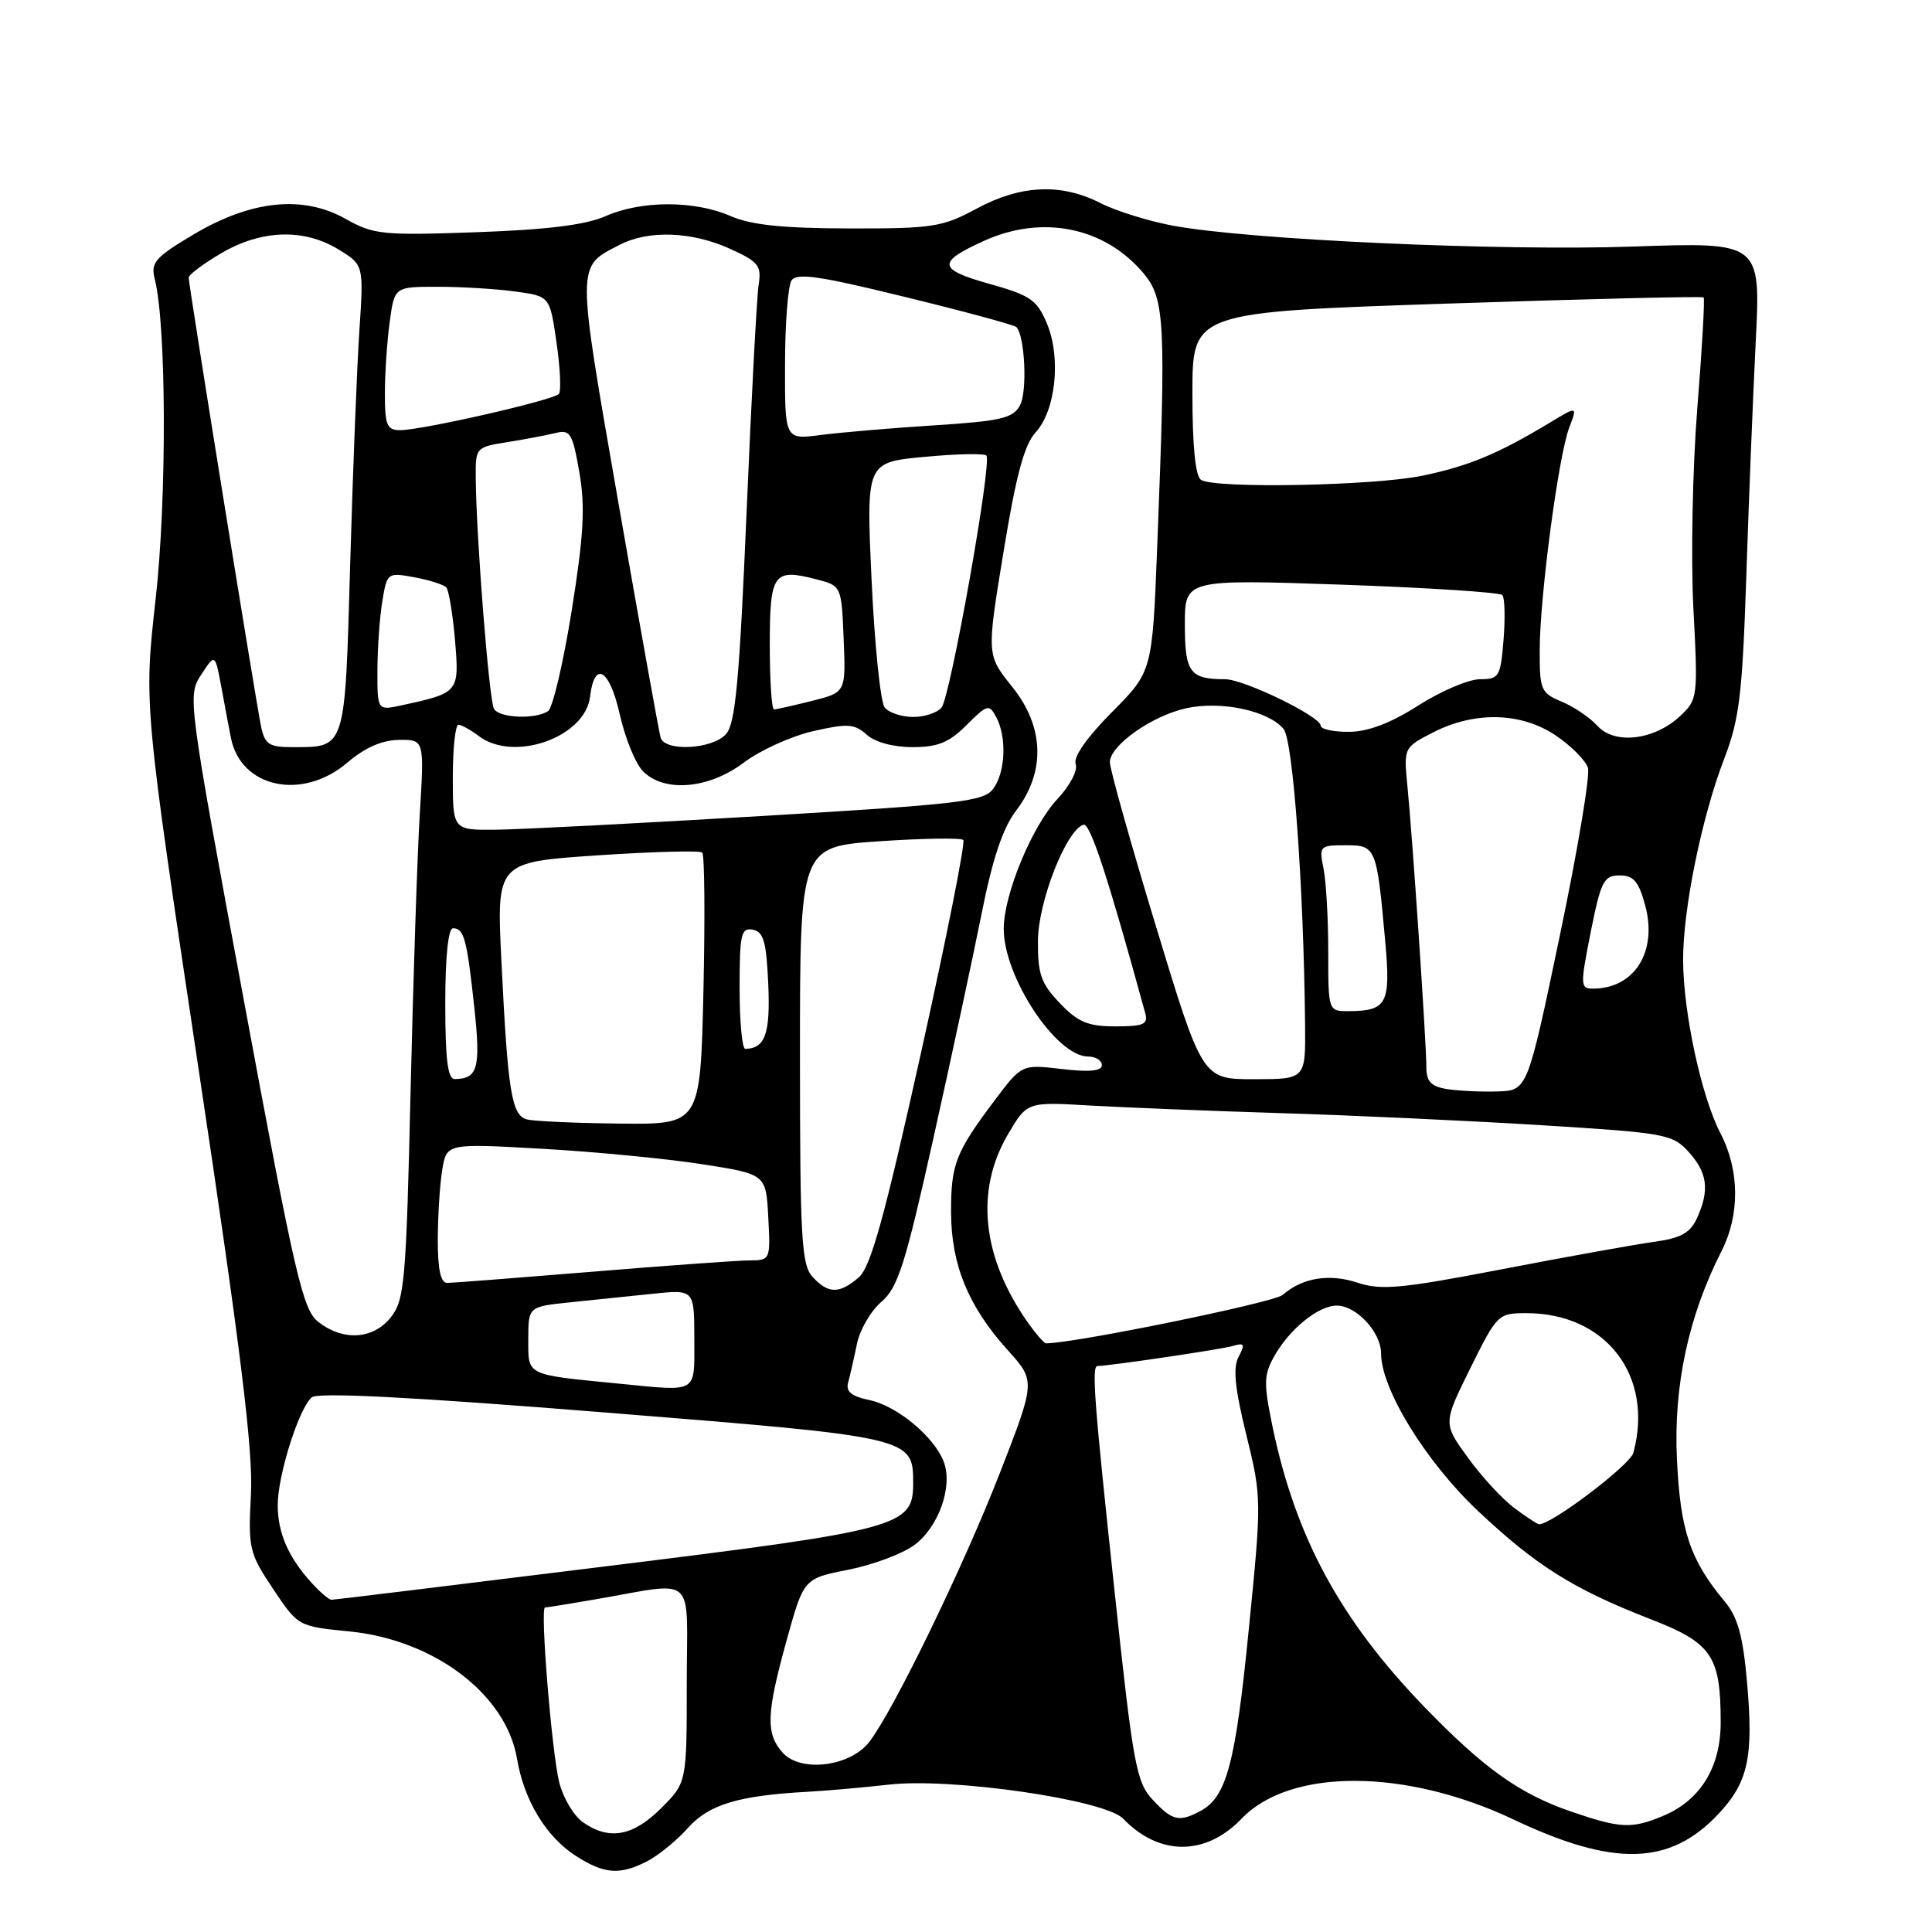 <?xml version="1.0" encoding="UTF-8" standalone="no"?>
<!DOCTYPE svg PUBLIC "-//W3C//DTD SVG 1.1//EN" "http://www.w3.org/Graphics/SVG/1.1/DTD/svg11.dtd" >
<svg xmlns="http://www.w3.org/2000/svg" xmlns:xlink="http://www.w3.org/1999/xlink" version="1.1" viewBox="0 0 256 256">
 <g >
 <path fill="currentColor"
d=" M 85.80 246.60 C 87.28 245.83 89.70 243.85 91.17 242.20 C 93.92 239.11 97.85 237.92 107.00 237.42 C 109.47 237.29 114.33 236.86 117.79 236.47 C 126.11 235.52 146.42 238.48 148.82 240.98 C 153.59 245.95 159.76 245.95 164.52 240.98 C 170.95 234.27 186.22 234.31 200.50 241.07 C 213.83 247.39 221.24 247.21 227.65 240.41 C 231.65 236.17 232.37 232.87 231.49 222.87 C 230.95 216.75 230.26 214.27 228.53 212.20 C 223.94 206.70 222.64 202.81 222.20 193.31 C 221.74 183.64 223.74 174.36 228.10 165.80 C 230.56 160.98 230.51 155.05 227.98 150.19 C 225.45 145.34 223.04 134.17 223.02 127.21 C 223.00 120.46 225.50 108.22 228.48 100.50 C 230.47 95.32 230.87 92.03 231.39 76.50 C 231.71 66.60 232.28 52.56 232.64 45.29 C 233.31 32.08 233.31 32.08 216.40 32.67 C 198.75 33.28 165.56 31.78 155.45 29.91 C 152.21 29.31 147.88 27.96 145.82 26.91 C 140.61 24.25 135.24 24.49 129.40 27.65 C 124.87 30.09 123.60 30.29 112.50 30.27 C 103.68 30.25 99.52 29.81 96.78 28.62 C 92.01 26.54 84.95 26.55 80.22 28.65 C 77.61 29.80 72.52 30.44 63.13 30.77 C 50.68 31.21 49.50 31.09 45.79 29.00 C 40.14 25.82 33.29 26.53 25.66 31.06 C 20.52 34.12 19.95 34.78 20.51 37.00 C 22.06 43.12 22.12 66.04 20.62 79.41 C 19.06 93.33 19.06 93.33 26.35 141.91 C 31.94 179.12 33.55 192.26 33.25 198.03 C 32.88 205.20 33.02 205.80 36.18 210.53 C 39.50 215.50 39.50 215.50 46.28 216.17 C 57.55 217.28 67.07 224.51 68.51 233.05 C 69.44 238.57 72.37 243.40 76.32 245.93 C 80.09 248.34 82.16 248.49 85.80 246.60 Z  M 77.25 241.46 C 76.04 240.62 74.63 238.26 74.11 236.21 C 73.11 232.24 71.54 213.00 72.22 213.00 C 72.45 213.00 75.30 212.54 78.57 211.98 C 92.58 209.58 91.00 208.18 91.00 223.05 C 91.00 236.20 91.00 236.20 87.60 239.60 C 83.88 243.32 80.71 243.89 77.25 241.46 Z  M 208.26 240.07 C 201.39 237.73 196.61 234.32 188.72 226.16 C 177.57 214.61 171.66 203.68 168.61 189.00 C 167.42 183.24 167.45 182.18 168.88 179.65 C 170.92 176.05 174.71 173.00 177.13 173.00 C 179.73 173.00 183.00 176.53 183.00 179.34 C 183.00 184.05 188.92 193.68 195.82 200.19 C 203.54 207.47 208.50 210.58 218.71 214.55 C 226.84 217.70 228.00 219.41 228.00 228.24 C 228.00 234.17 225.30 238.56 220.38 240.61 C 216.22 242.35 214.76 242.29 208.26 240.07 Z  M 152.72 238.46 C 150.56 236.13 150.14 233.83 147.67 210.71 C 144.96 185.49 144.63 181.00 145.43 181.00 C 146.93 181.00 161.84 178.80 163.34 178.35 C 164.89 177.89 165.01 178.11 164.13 179.76 C 163.35 181.21 163.61 183.89 165.14 190.11 C 167.18 198.41 167.19 198.70 165.46 216.00 C 163.70 233.73 162.53 238.11 159.06 239.97 C 156.23 241.48 155.33 241.27 152.72 238.46 Z  M 103.74 232.27 C 101.44 229.73 101.53 227.11 104.24 217.33 C 106.50 209.16 106.50 209.16 112.40 208.00 C 115.64 207.36 119.58 205.89 121.15 204.73 C 124.40 202.33 126.30 196.90 125.04 193.66 C 123.75 190.34 118.86 186.29 115.21 185.52 C 112.79 185.01 112.04 184.39 112.39 183.16 C 112.64 182.25 113.16 179.97 113.54 178.11 C 113.91 176.24 115.37 173.72 116.78 172.51 C 118.98 170.62 119.94 167.60 123.66 150.91 C 126.04 140.23 128.92 126.82 130.06 121.10 C 131.51 113.80 132.88 109.71 134.64 107.41 C 138.57 102.26 138.38 96.29 134.11 90.99 C 130.73 86.78 130.73 86.78 132.97 73.14 C 134.62 63.02 135.72 58.94 137.21 57.31 C 139.89 54.41 140.62 47.42 138.73 42.89 C 137.41 39.73 136.55 39.14 131.10 37.61 C 124.25 35.69 124.13 34.75 130.37 31.92 C 138.10 28.41 146.37 30.08 151.51 36.20 C 154.36 39.58 154.51 42.63 153.34 72.32 C 152.69 88.97 152.69 88.97 147.33 94.37 C 144.02 97.70 142.19 100.32 142.53 101.23 C 142.85 102.05 141.80 104.08 140.10 105.89 C 136.74 109.49 133.00 118.53 133.00 123.07 C 133.00 129.47 139.96 140.00 144.20 140.00 C 145.19 140.00 146.00 140.51 146.00 141.14 C 146.00 141.92 144.36 142.08 140.69 141.65 C 135.39 141.03 135.39 141.03 131.83 145.76 C 126.61 152.70 126.00 154.26 126.02 160.68 C 126.05 167.62 128.32 173.13 133.52 178.89 C 137.23 183.00 137.23 183.00 132.46 195.25 C 127.59 207.73 118.41 226.63 115.18 230.82 C 112.67 234.07 106.13 234.90 103.74 232.27 Z  M 41.30 209.75 C 38.21 206.36 36.80 203.12 36.80 199.44 C 36.80 195.47 39.62 186.56 41.32 185.15 C 42.14 184.47 54.65 185.11 80.02 187.15 C 120.93 190.42 121.00 190.44 121.00 196.54 C 121.00 202.28 119.35 202.72 80.16 207.56 C 60.55 209.99 44.24 211.98 43.92 211.98 C 43.61 211.99 42.43 210.99 41.30 209.75 Z  M 200.64 199.81 C 199.07 198.63 196.30 195.64 194.50 193.14 C 191.21 188.61 191.21 188.61 194.82 181.31 C 198.37 174.14 198.51 174.00 202.25 174.00 C 212.81 174.00 219.17 182.31 216.43 192.51 C 216.00 194.13 205.48 202.09 203.92 201.97 C 203.69 201.95 202.21 200.98 200.64 199.81 Z  M 82.00 183.34 C 69.59 182.12 70.00 182.32 70.00 177.51 C 70.00 173.14 70.00 173.14 75.50 172.57 C 78.53 172.26 83.47 171.74 86.50 171.43 C 92.00 170.86 92.00 170.86 92.00 177.43 C 92.00 184.74 92.61 184.38 82.00 183.34 Z  M 136.20 175.25 C 130.12 166.60 129.18 157.79 133.54 150.34 C 136.09 146.00 136.09 146.00 144.29 146.48 C 148.81 146.74 160.15 147.20 169.50 147.49 C 178.85 147.77 194.38 148.49 204.00 149.08 C 220.69 150.11 221.60 150.27 223.75 152.63 C 226.26 155.40 226.55 157.70 224.86 161.41 C 223.96 163.38 222.73 164.06 219.11 164.56 C 216.57 164.91 207.53 166.54 199.02 168.18 C 185.73 170.74 183.02 171.00 179.91 169.97 C 176.12 168.72 172.57 169.30 169.95 171.59 C 168.81 172.59 142.34 178.00 138.60 178.00 C 138.35 178.00 137.27 176.76 136.20 175.25 Z  M 42.20 175.18 C 40.13 173.59 39.13 169.31 32.36 132.81 C 24.88 92.53 24.83 92.19 26.66 89.40 C 28.50 86.58 28.50 86.58 29.33 91.04 C 29.78 93.49 30.35 96.52 30.60 97.78 C 31.91 104.41 40.07 106.14 46.04 101.04 C 48.34 99.07 50.62 98.07 52.86 98.04 C 56.22 98.00 56.22 98.00 55.63 107.75 C 55.30 113.11 54.75 129.77 54.40 144.77 C 53.82 169.75 53.60 172.24 51.81 174.52 C 49.48 177.47 45.53 177.75 42.20 175.18 Z  M 107.65 169.17 C 106.20 167.56 106.00 164.02 106.00 139.77 C 106.00 112.19 106.00 112.19 116.54 111.47 C 122.34 111.08 127.34 111.00 127.64 111.30 C 127.94 111.61 125.40 124.37 122.00 139.68 C 117.19 161.33 115.37 167.89 113.80 169.25 C 111.23 171.48 109.73 171.46 107.65 169.17 Z  M 58.01 164.25 C 58.02 161.09 58.28 156.92 58.60 155.00 C 59.18 151.50 59.18 151.50 71.84 152.22 C 78.80 152.61 88.33 153.53 93.00 154.26 C 101.50 155.58 101.50 155.58 101.80 161.29 C 102.10 166.95 102.07 167.00 99.30 167.01 C 97.76 167.02 88.40 167.69 78.50 168.51 C 68.60 169.32 59.94 169.99 59.25 169.99 C 58.39 170.00 58.00 168.19 58.01 164.25 Z  M 69.83 148.33 C 67.79 147.79 67.29 144.72 66.44 127.37 C 65.79 114.24 65.79 114.24 79.15 113.34 C 86.49 112.85 92.75 112.68 93.05 112.97 C 93.36 113.26 93.43 121.49 93.21 131.25 C 92.80 149.00 92.80 149.00 82.15 148.88 C 76.29 148.82 70.75 148.57 69.83 148.33 Z  M 191.75 144.31 C 189.60 143.96 189.00 143.32 189.00 141.37 C 189.00 138.19 187.18 111.16 186.50 104.27 C 185.99 99.05 185.99 99.05 189.95 97.02 C 195.47 94.21 201.63 94.38 206.20 97.49 C 208.21 98.86 210.11 100.77 210.41 101.74 C 210.72 102.71 209.04 112.72 206.68 124.00 C 202.39 144.50 202.39 144.50 198.44 144.62 C 196.28 144.69 193.26 144.55 191.75 144.31 Z  M 59.00 133.00 C 59.00 126.80 59.39 123.00 60.03 123.00 C 61.49 123.00 61.87 124.44 62.85 133.50 C 63.71 141.53 63.32 142.95 60.25 142.98 C 59.33 143.00 59.00 140.34 59.00 133.00 Z  M 153.16 122.71 C 149.77 111.55 147.02 101.76 147.06 100.96 C 147.14 98.74 152.61 94.87 157.12 93.86 C 161.74 92.82 168.05 94.15 170.08 96.59 C 171.34 98.11 172.74 117.40 172.93 135.75 C 173.00 143.00 173.00 143.00 166.16 143.00 C 159.32 143.00 159.32 143.00 153.16 122.71 Z  M 98.00 130.93 C 98.00 123.78 98.20 122.89 99.75 123.19 C 101.18 123.46 101.55 124.79 101.80 130.42 C 102.08 136.98 101.39 138.93 98.75 138.98 C 98.34 138.99 98.00 135.37 98.00 130.93 Z  M 140.44 132.93 C 137.95 130.33 137.50 129.08 137.53 124.68 C 137.56 119.46 141.29 109.97 143.57 109.28 C 144.45 109.01 146.82 116.25 151.75 134.25 C 152.16 135.73 151.54 136.00 147.80 136.00 C 144.17 136.00 142.85 135.45 140.44 132.93 Z  M 176.00 126.12 C 176.00 121.79 175.72 116.84 175.38 115.12 C 174.77 112.10 174.86 112.00 178.30 112.00 C 182.34 112.00 182.42 112.19 183.56 124.87 C 184.29 132.97 183.77 133.96 178.75 133.98 C 176.00 134.00 176.00 134.00 176.00 126.12 Z  M 210.78 123.50 C 212.13 116.75 212.51 116.00 214.60 116.00 C 216.46 116.00 217.14 116.79 218.00 119.98 C 219.65 126.12 216.57 131.00 211.06 131.00 C 209.39 131.00 209.38 130.57 210.78 123.50 Z  M 60.00 103.00 C 60.00 99.15 60.34 96.01 60.75 96.03 C 61.16 96.05 62.37 96.72 63.44 97.53 C 68.09 101.05 77.55 97.70 78.19 92.30 C 78.76 87.45 80.78 88.65 82.12 94.65 C 82.83 97.82 84.22 101.22 85.21 102.21 C 88.05 105.05 93.93 104.54 98.57 101.04 C 100.73 99.41 104.86 97.54 107.75 96.88 C 112.32 95.84 113.23 95.90 114.83 97.34 C 115.93 98.34 118.35 99.00 120.91 99.00 C 124.27 99.00 125.76 98.39 128.08 96.07 C 130.82 93.33 131.07 93.27 132.00 95.01 C 133.42 97.66 133.24 102.30 131.62 104.50 C 130.38 106.20 127.33 106.56 100.87 108.13 C 84.72 109.09 68.91 109.91 65.75 109.94 C 60.00 110.00 60.00 110.00 60.00 103.00 Z  M 34.59 96.25 C 33.90 92.94 25.01 37.80 25.00 36.79 C 25.00 36.40 26.95 34.94 29.34 33.54 C 34.65 30.43 40.26 30.25 44.85 33.05 C 48.20 35.10 48.20 35.10 47.62 43.80 C 47.30 48.58 46.75 62.53 46.40 74.78 C 45.69 99.55 45.87 99.00 38.65 99.00 C 35.65 99.00 35.08 98.61 34.59 96.25 Z  M 87.54 97.75 C 87.33 97.06 84.82 83.11 81.96 66.73 C 76.34 34.44 76.33 35.43 82.13 32.43 C 85.94 30.46 91.68 30.67 96.74 32.97 C 100.50 34.67 100.92 35.21 100.53 37.69 C 100.28 39.24 99.56 52.88 98.92 68.00 C 97.98 90.06 97.45 95.85 96.22 97.25 C 94.45 99.28 88.14 99.64 87.54 97.75 Z  M 211.67 96.18 C 210.67 95.08 208.54 93.64 206.93 92.97 C 204.18 91.83 204.00 91.42 204.02 86.13 C 204.04 78.94 206.51 60.37 207.94 56.64 C 209.03 53.78 209.03 53.78 205.27 56.06 C 198.52 60.13 194.60 61.76 188.50 63.03 C 182.07 64.37 161.06 64.77 159.15 63.59 C 158.40 63.13 158.00 59.17 158.00 52.12 C 158.00 41.36 158.00 41.36 191.71 40.23 C 210.26 39.61 225.57 39.24 225.74 39.41 C 225.91 39.58 225.54 46.19 224.90 54.11 C 224.27 62.02 224.04 73.93 224.38 80.57 C 225.00 92.35 224.96 92.69 222.65 94.86 C 219.22 98.08 213.96 98.71 211.67 96.18 Z  M 175.00 96.16 C 175.00 94.94 164.84 90.00 162.32 90.00 C 157.66 90.00 157.00 89.10 157.00 82.77 C 157.00 76.76 157.00 76.76 177.75 77.47 C 189.16 77.87 198.76 78.49 199.07 78.85 C 199.39 79.21 199.46 81.86 199.23 84.75 C 198.83 89.68 198.64 90.00 196.11 90.00 C 194.62 90.00 190.95 91.56 187.95 93.47 C 184.27 95.82 181.29 96.96 178.75 96.97 C 176.69 96.99 175.00 96.62 175.00 96.16 Z  M 65.46 93.94 C 64.82 92.90 63.11 71.37 63.04 63.38 C 63.00 59.29 63.04 59.25 67.25 58.58 C 69.59 58.21 72.46 57.66 73.64 57.37 C 75.56 56.89 75.87 57.42 76.77 62.60 C 77.56 67.19 77.35 70.91 75.75 80.93 C 74.64 87.84 73.23 93.83 72.62 94.23 C 70.94 95.34 66.21 95.15 65.46 93.94 Z  M 117.23 93.75 C 116.67 93.06 115.89 85.47 115.49 76.88 C 114.77 61.26 114.77 61.26 122.46 60.54 C 126.69 60.14 130.40 60.06 130.70 60.36 C 131.49 61.15 125.95 92.26 124.76 93.75 C 124.21 94.44 122.52 95.00 121.00 95.00 C 119.48 95.00 117.79 94.44 117.23 93.75 Z  M 50.01 88.83 C 50.02 85.90 50.31 81.77 50.66 79.67 C 51.28 75.88 51.34 75.84 54.89 76.49 C 56.88 76.86 58.78 77.46 59.13 77.83 C 59.47 78.20 59.99 81.34 60.29 84.81 C 60.87 91.75 60.83 91.80 53.25 93.45 C 50.00 94.16 50.00 94.16 50.01 88.83 Z  M 102.00 85.47 C 102.00 75.98 102.48 75.29 108.13 76.75 C 111.50 77.62 111.50 77.62 111.79 84.68 C 112.08 91.74 112.08 91.74 107.60 92.87 C 105.13 93.49 102.86 94.00 102.56 94.00 C 102.25 94.00 102.00 90.16 102.00 85.47 Z  M 104.02 48.38 C 104.02 42.95 104.41 37.91 104.87 37.18 C 105.54 36.12 108.50 36.54 119.93 39.35 C 127.76 41.26 134.39 43.06 134.67 43.33 C 135.80 44.47 136.15 51.85 135.16 53.70 C 134.24 55.42 132.66 55.79 123.80 56.36 C 118.13 56.72 111.36 57.30 108.75 57.64 C 104.00 58.26 104.00 58.26 104.02 48.38 Z  M 51.00 52.14 C 51.00 49.47 51.29 45.19 51.64 42.64 C 52.27 38.00 52.27 38.00 58.00 38.00 C 61.14 38.00 65.78 38.28 68.29 38.63 C 72.86 39.25 72.86 39.25 73.74 45.38 C 74.23 48.74 74.37 51.81 74.06 52.19 C 73.40 53.01 55.93 57.00 53.01 57.00 C 51.27 57.00 51.00 56.34 51.00 52.14 Z "/>
</g>
</svg>